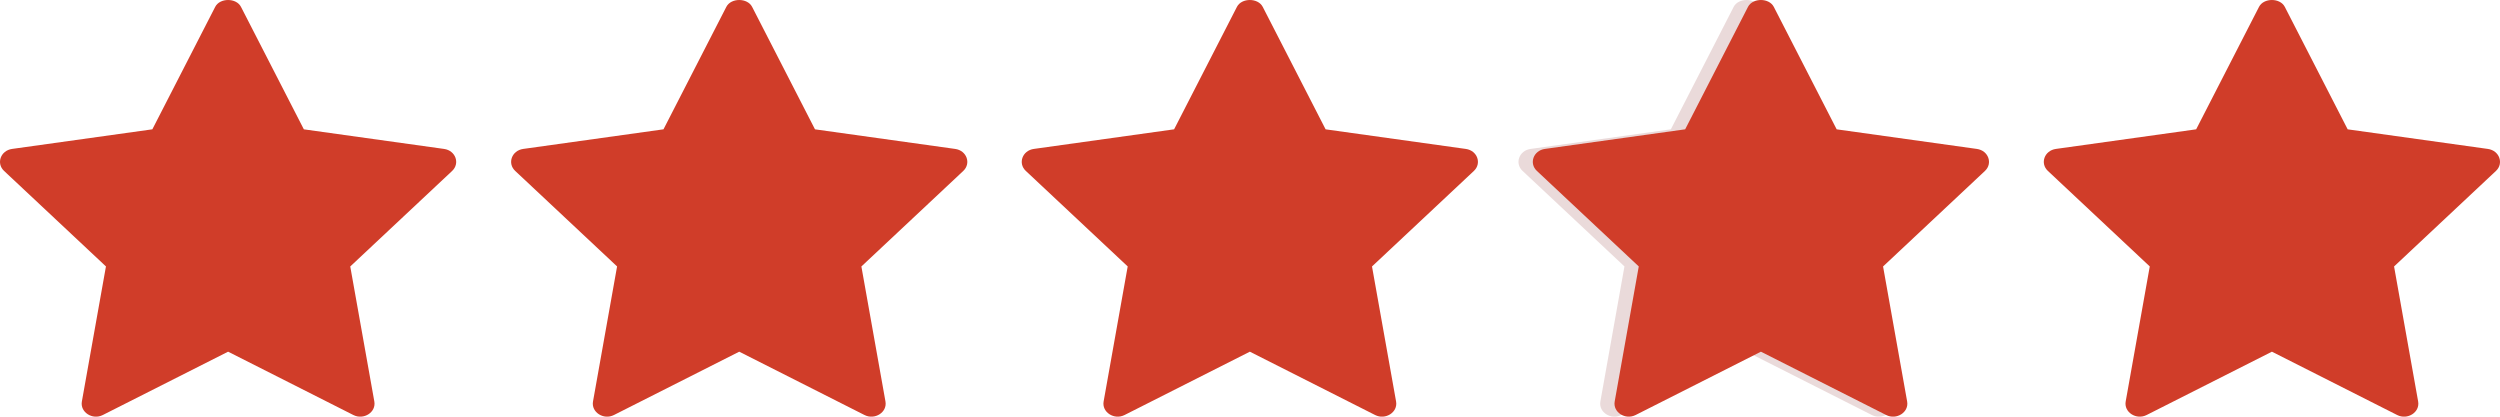 <svg width="150" height="25" viewBox="0 0 150 25" fill="none" xmlns="http://www.w3.org/2000/svg">
<path d="M128.986 15.986L127.541 24.09C127.426 24.733 128.178 25.216 128.799 24.9L136.315 21.101L143.831 24.901C144.447 25.214 145.205 24.741 145.089 24.09L143.644 15.988L149.757 10.256C150.242 9.802 149.963 9.032 149.274 8.936L140.86 7.76L137.088 0.412C136.807 -0.137 135.822 -0.137 135.541 0.412L131.77 7.759L123.356 8.935C122.664 9.032 122.388 9.801 122.873 10.255L128.986 15.986Z" fill="#D03D29"/>
<path d="M97.467 15.986L96.022 24.09C95.906 24.733 96.658 25.216 97.28 24.9L104.795 21.101L112.311 24.901C112.927 25.214 113.686 24.741 113.569 24.09L112.124 15.988L118.237 10.256C118.722 9.802 118.444 9.032 117.755 8.936L109.34 7.76L105.569 0.412C105.287 -0.137 104.303 -0.137 104.021 0.412L100.251 7.759L91.836 8.935C91.145 9.032 90.869 9.801 91.354 10.255L97.467 15.986Z" fill="#EADADA"/>
<path d="M98.326 15.986L96.881 24.09C96.766 24.733 97.517 25.216 98.139 24.9L105.655 21.101L113.171 24.901C113.787 25.214 114.545 24.741 114.429 24.09L112.984 15.988L119.097 10.256C119.581 9.802 119.303 9.032 118.614 8.936L110.2 7.76L106.428 0.412C106.146 -0.137 105.162 -0.137 104.88 0.412L101.11 7.759L92.695 8.935C92.004 9.032 91.728 9.801 92.213 10.255L98.326 15.986Z" fill="#D03D29"/>
<path d="M67.662 15.986L66.217 24.09C66.102 24.733 66.853 25.216 67.475 24.9L74.991 21.101L82.507 24.901C83.123 25.214 83.881 24.741 83.765 24.09L82.32 15.988L88.433 10.256C88.917 9.802 88.639 9.032 87.95 8.936L79.536 7.76L75.764 0.412C75.482 -0.137 74.498 -0.137 74.216 0.412L70.446 7.759L62.031 8.935C61.34 9.032 61.064 9.801 61.549 10.255L67.662 15.986Z" fill="#D03D29"/>
<path d="M37.025 15.986L35.58 24.09C35.465 24.733 36.217 25.216 36.838 24.9L44.354 21.101L51.87 24.901C52.486 25.214 53.244 24.741 53.128 24.09L51.683 15.988L57.796 10.256C58.281 9.802 58.002 9.032 57.313 8.936L48.899 7.76L45.127 0.412C44.846 -0.137 43.861 -0.137 43.58 0.412L39.809 7.759L31.395 8.935C30.703 9.032 30.427 9.801 30.912 10.255L37.025 15.986Z" fill="#D03D29"/>
<path d="M6.357 15.986L4.912 24.09C4.797 24.733 5.549 25.216 6.17 24.9L13.686 21.101L21.202 24.901C21.818 25.214 22.576 24.741 22.46 24.09L21.015 15.988L27.128 10.256C27.613 9.802 27.334 9.032 26.646 8.936L18.231 7.76L14.459 0.412C14.178 -0.137 13.193 -0.137 12.912 0.412L9.141 7.759L0.727 8.935C0.036 9.032 -0.24 9.801 0.244 10.255L6.357 15.986Z" fill="#D03D29"/>
</svg>
